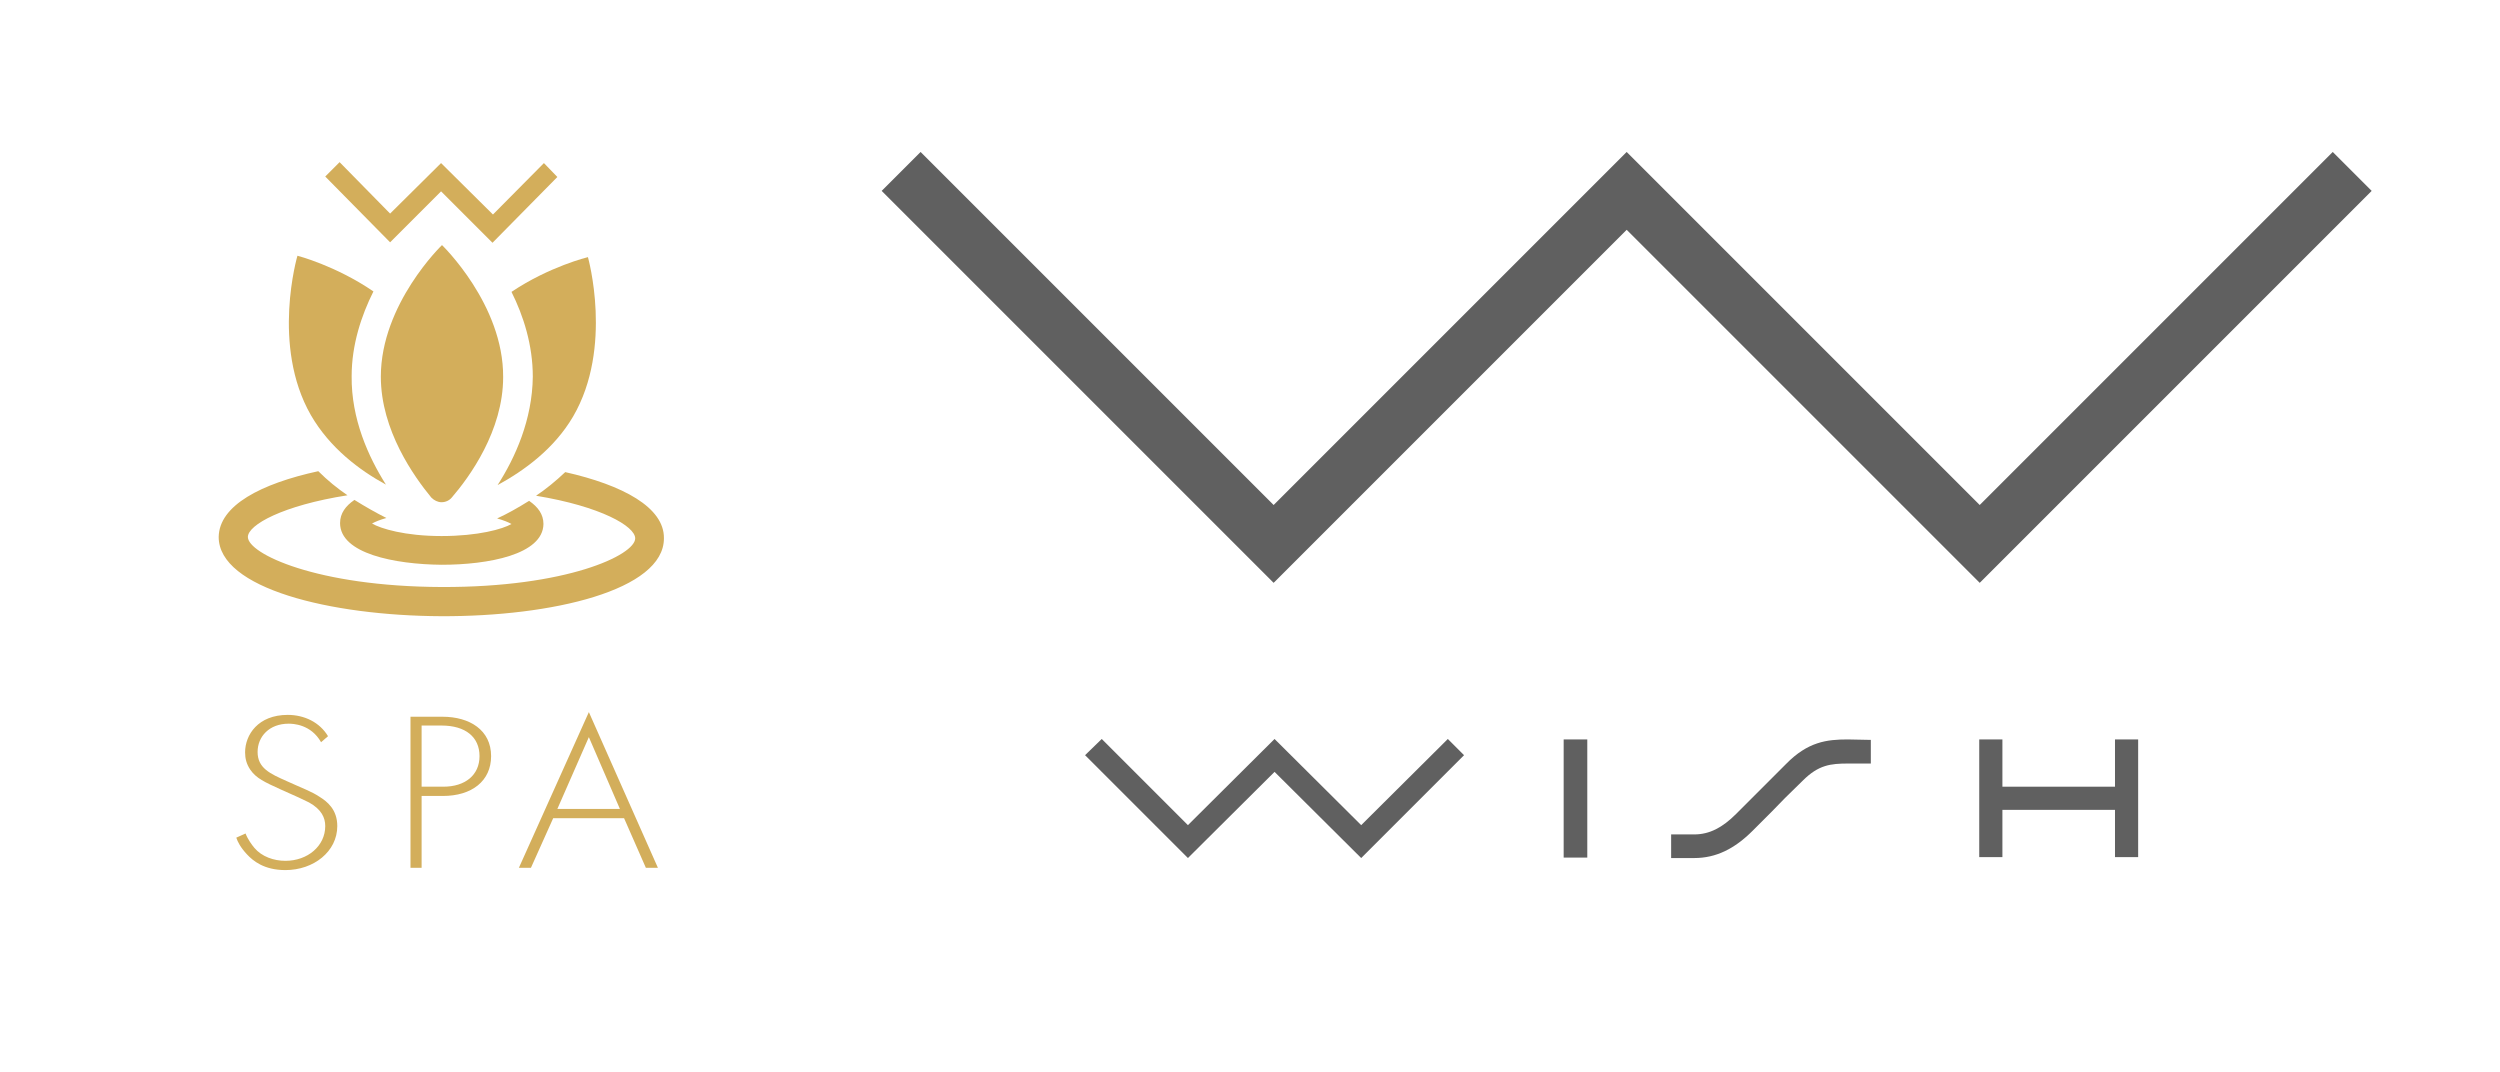 <?xml version="1.0" encoding="utf-8"?>
<!-- Generator: Adobe Illustrator 22.1.0, SVG Export Plug-In . SVG Version: 6.00 Build 0)  -->
<svg version="1.1" id="Layer_1" xmlns="http://www.w3.org/2000/svg" xmlns:xlink="http://www.w3.org/1999/xlink" x="0px" y="0px"
	 viewBox="0 0 539.6 231.4" style="enable-background:new 0 0 539.6 231.4;" xml:space="preserve">
<style type="text/css">
	.st0{fill:#606060;}
	.st1{fill:#D3AE5B;}
</style>
<polygon class="st0" points="274.9,125.8 190.3,41.2 198.7,32.8 274.9,109 351.1,32.8 427.3,109 503.5,32.8 511.9,41.2 427.3,125.8 
	351.1,49.6 "/>
<polygon class="st0" points="293.8,178.1 275.1,159.5 256.4,178.1 237.8,159.5 234.2,163 256.4,185.2 275.1,166.6 293.8,185.2 
	316,163 312.5,159.5 "/>
<path class="st0" d="M398.8,159.6c-4.5,0-8.6,0.5-13.3,5.3c-2.8,2.8-4.7,4.7-6.4,6.4l-0.5,0.5c-1.3,1.3-2.5,2.5-3.9,3.9
	c-2.9,2.9-5.7,4.4-9,4.4c-1,0-1.2,0-1.5,0h-3.5v5.1h3.5c0.2,0,0.5,0,1.5,0c4.7,0,8.7-2,12.6-5.9c1.1-1.1,2.2-2.2,3.3-3.3l0.8-0.8
	c1.7-1.8,3.7-3.8,6.7-6.7c3.4-3.4,6-3.7,9.8-3.7c0.9,0,1,0,1.3,0h3.6v-5.1L398.8,159.6L398.8,159.6z"/>
<rect x="337.5" y="159.6" class="st0" width="5.1" height="25.5"/>
<polygon class="st0" points="456.5,159.6 456.5,169.8 432.2,169.8 432.2,159.6 427.2,159.6 427.2,185 432.2,185 432.2,174.8 
	456.5,174.8 456.5,185 461.5,185 461.5,159.6 "/>
<g>
	<path class="st1" d="M69.3,160.2c-2.2-3.9-6.1-4-7-4c-4.2,0-6.7,2.8-6.7,6.1c0,3.5,2.7,4.7,6.3,6.3c3.5,1.6,5.3,2.2,7.1,3.4
		c1.6,1,3.8,2.7,3.8,6.3c0,5.5-5.1,9.5-11.2,9.5c-4.6,0-7-2-8.3-3.4c-1.4-1.5-2-2.7-2.3-3.6l2-0.9c0.5,1.3,1.4,2.5,1.9,3.1
		c1.6,1.9,4.2,2.8,6.7,2.8c4.8,0,8.6-3.2,8.6-7.5c0-1.8-0.8-3.6-3.5-5.1c-1-0.5-3.1-1.5-6.1-2.8c-3.5-1.6-5.3-2.4-6.6-4.3
		c-0.8-1.2-1.1-2.4-1.1-3.7c0-3.8,2.8-8.1,9.2-8.1c3.6,0,6.9,1.6,8.7,4.6L69.3,160.2z"/>
	<path class="st1" d="M91,171.8v15.5h-2.4v-32.6h6.9c5.9,0,10.5,2.9,10.5,8.5c0,5.4-4.2,8.6-10.4,8.6L91,171.8L91,171.8z M91,169.8
		h4.7c4.7,0,7.8-2.5,7.8-6.6s-3-6.6-8.2-6.6H91V169.8z"/>
	<path class="st1" d="M134.7,176.6h-15.3l-4.8,10.7H112l15.1-33.6l14.9,33.6h-2.6L134.7,176.6z M133.8,174.6l-6.7-15.5l-6.8,15.5
		H133.8z"/>
</g>
<g>
	<g>
		<path class="st1" d="M122,101.9c-2,1.9-4.2,3.7-6.3,5.1c14,2.3,21.4,6.6,21.4,9.2c0,3.6-14.8,10.6-41.8,10.5s-41.8-7.2-41.8-10.8
			c0-2.6,7.5-6.8,21.5-9c-2.2-1.5-4.3-3.2-6.3-5.2c-12.4,2.7-21.4,7.4-21.5,14.2c0,11.1,24.1,17,48,17.1s48.1-5.6,48.1-16.8
			C143.4,109.5,134.4,104.7,122,101.9L122,101.9z"/>
	</g>
	<path class="st1" d="M76.5,107.9c-1.9,1.3-3.1,2.9-3.1,5c0,6.6,11.8,8.9,21.9,9c10.1,0,21.9-2.2,22-8.8c0-2.1-1.2-3.7-3.1-5
		c-2.4,1.5-4.7,2.8-6.9,3.8c1.4,0.4,2.4,0.8,3.1,1.2c-1.9,1.1-7.2,2.6-15.1,2.6s-13.1-1.6-15-2.7c0.7-0.4,1.7-0.8,3.1-1.2
		C81.2,110.7,78.9,109.4,76.5,107.9L76.5,107.9z"/>
	<path class="st1" d="M107.4,104.7c5.7-3.1,12.2-7.8,16.3-14.8c8.7-14.9,3.2-34.4,3.2-34.4s-8.3,2-16.5,7.5
		c2.6,5.2,4.6,11.5,4.6,18.3C114.9,90.6,111.2,98.8,107.4,104.7L107.4,104.7z"/>
	<path class="st1" d="M83.3,104.6c-3.8-6-7.5-14.2-7.4-23.4c0-6.8,2.1-13.1,4.7-18.3c-8.2-5.6-16.4-7.7-16.4-7.7s-5.7,19.4,2.9,34.4
		C71.2,96.7,77.6,101.5,83.3,104.6L83.3,104.6z"/>
	<path class="st1" d="M95.3,108.4c0.9,0,1.7-0.4,2.2-1c3.8-4.4,11.1-14.4,11.1-26c0.1-15.7-13.2-28.5-13.2-28.5S82.2,65.6,82.2,81.3
		c0,11.6,7.2,21.6,10.9,26.1C93.7,108,94.5,108.4,95.3,108.4L95.3,108.4z"/>
</g>
<polygon class="st1" points="70.2,38.1 73.3,35 84.2,46.1 95.2,35.2 106.4,46.3 117.4,35.2 120.3,38.2 106.3,52.4 95.2,41.3 
	84.2,52.3 "/>
</svg>

